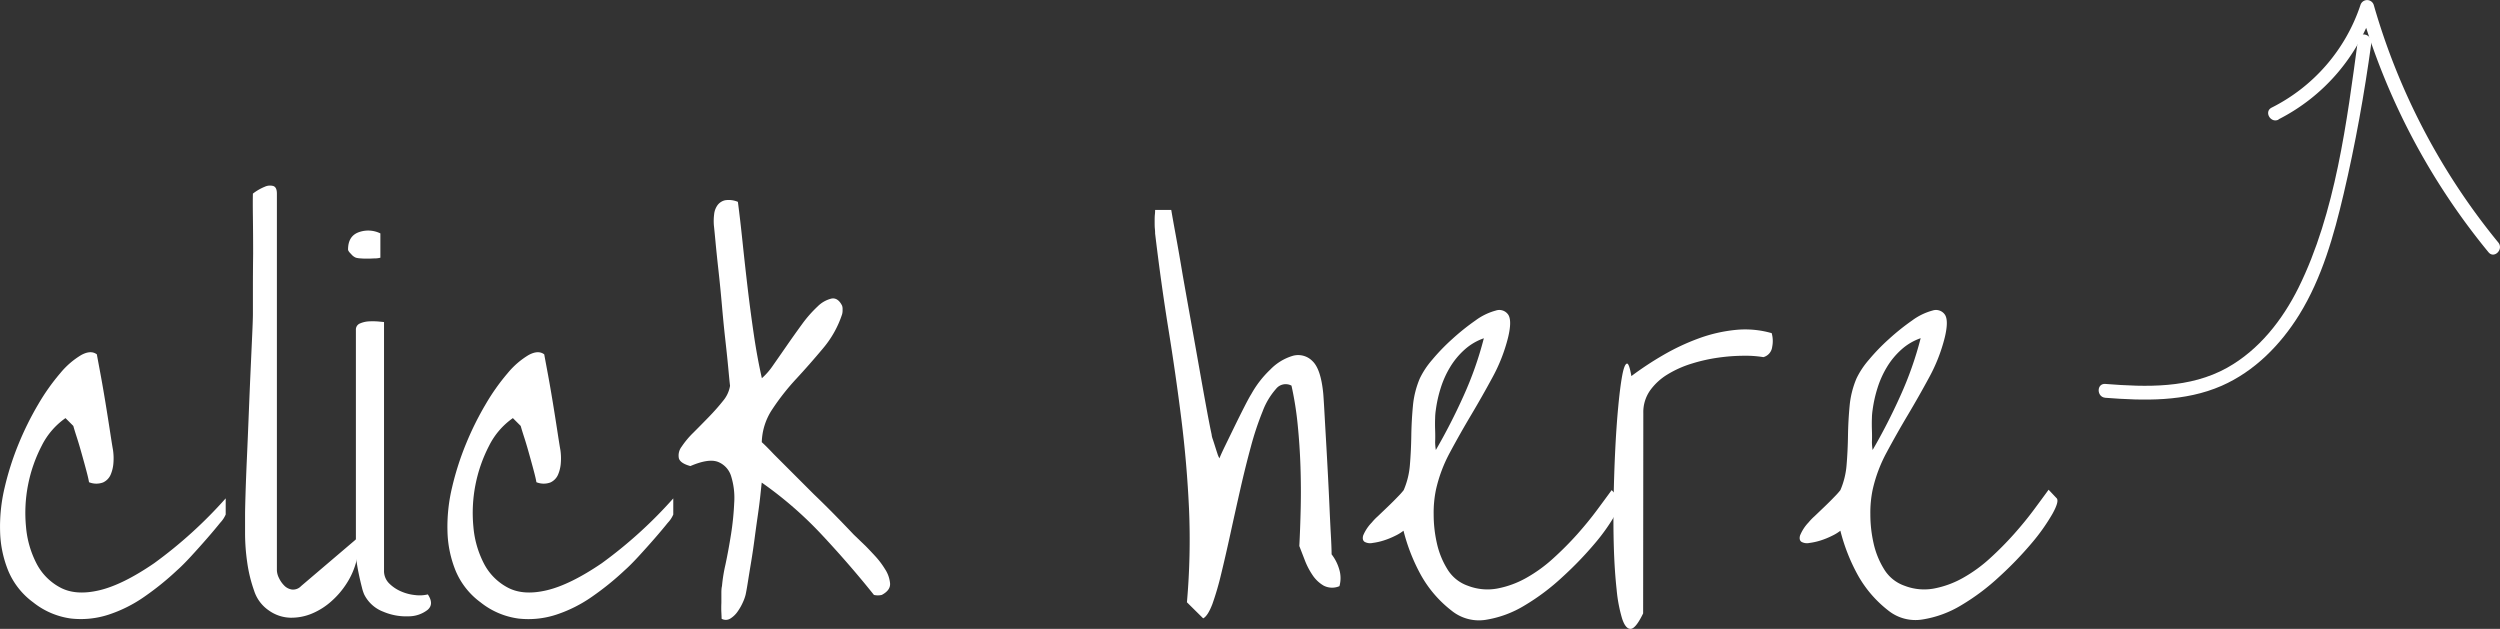 <svg
  fill="white"
  xmlns="http://www.w3.org/2000/svg"
  viewBox="0 0 542.09 136.36"
  >
  <rect x="0" y="0" width="542.09" height="136.36" fill="#333333" stroke="none"/>
  <path
    d="M291.71,304.72a16.26,16.26,0,0,1-5.36-6.76,24.16,24.16,0,0,1-1.8-8.61,36.56,36.56,0,0,1,1-9.56,61.81,61.81,0,0,1,3.05-9.51,65.94,65.94,0,0,1,4.26-8.56,45.92,45.92,0,0,1,4.76-6.71,17.49,17.49,0,0,1,4.51-3.9q2.1-1.15,3.4-.15.2,1.1.75,4.05t1.1,6.31q.55,3.36,1,6.31t.65,4.05a12.52,12.52,0,0,1,.1,2.75,7.84,7.84,0,0,1-.6,2.6,3.29,3.29,0,0,1-1.65,1.7,4.18,4.18,0,0,1-3.05-.05q-.1-.7-.55-2.4t-1-3.65q-.55-2-1.1-3.7t-.75-2.45l-1.7-1.7a16.09,16.09,0,0,0-5.16,6,31.66,31.66,0,0,0-3.4,17.57,21.17,21.17,0,0,0,2.3,8,12.23,12.23,0,0,0,5.21,5.21q3.35,1.75,8.41.55t11.86-5.86a96.74,96.74,0,0,0,15.52-14.07v3.5a6.06,6.06,0,0,1-1.2,1.8q-1.2,1.5-2.9,3.45t-3.45,3.85q-1.75,1.9-3,3a61.21,61.21,0,0,1-7.06,5.71,29.69,29.69,0,0,1-7.76,3.9,19.38,19.38,0,0,1-8.16.85A16.71,16.71,0,0,1,291.71,304.72Z"
    transform="translate(-284.53 -174.12)"></path><path
    d="M342.87,306.52a8.19,8.19,0,0,1-3.25-4.35,31.19,31.19,0,0,1-1.5-6.21,44.33,44.33,0,0,1-.45-6.06V285.7q0-1.1.1-4.46t.3-7.81q.2-4.45.4-9.51t.4-9.51q.2-4.45.35-7.76t.15-4.41q0-1.5,0-5.21t.05-7.86q0-4.15-.05-7.86t0-5.21a11,11,0,0,1,2.6-1.5,2.67,2.67,0,0,1,1.8-.15q.8.25.8,1.65v81.7a4,4,0,0,0,.45,1.65,5.82,5.82,0,0,0,1.15,1.65,2.92,2.92,0,0,0,1.65.85,2.37,2.37,0,0,0,2-.75l12.11-10.31a10.67,10.67,0,0,1-.1,4.81,16.13,16.13,0,0,1-2,4.71,18.13,18.13,0,0,1-3.35,4,15,15,0,0,1-4.3,2.75,11.54,11.54,0,0,1-4.71.9A8.37,8.37,0,0,1,342.87,306.52Z"
    transform="translate(-284.53 -174.12)"></path><path
    d="M360,228.23q0-2.9,2.3-3.75a6,6,0,0,1,4.71.25V230a4.74,4.74,0,0,1-1.05.15c-.5,0-1,.05-1.6.05s-1.1,0-1.6-.05a4.73,4.73,0,0,1-1.05-.15,2.58,2.58,0,0,1-1.05-.8C360.2,228.77,360,228.43,360,228.23Zm3.5,74.79a9.15,9.15,0,0,1-.5-1.55q-.3-1.15-.6-2.55t-.5-2.7a13.83,13.83,0,0,1-.2-1.9V245.65a1.42,1.42,0,0,1,.9-1.4,5.66,5.66,0,0,1,2.05-.45,14.47,14.47,0,0,1,2.1.05l1.05.1v53.86a3.79,3.79,0,0,0,1.1,2.8,8.3,8.3,0,0,0,2.6,1.75,10.1,10.1,0,0,0,3.1.8,7.68,7.68,0,0,0,2.7-.15q1.4,2.1-.05,3.35a6.7,6.7,0,0,1-4.1,1.4,12.71,12.71,0,0,1-5.51-1A7.65,7.65,0,0,1,363.49,303Z"
    transform="translate(-284.53 -174.12)"></path><path
    d="M388.72,304.72a16.26,16.26,0,0,1-5.36-6.76,24.16,24.16,0,0,1-1.8-8.61,36.56,36.56,0,0,1,1-9.56,61.81,61.81,0,0,1,3.05-9.51,65.94,65.94,0,0,1,4.26-8.56,45.92,45.92,0,0,1,4.76-6.71,17.49,17.49,0,0,1,4.51-3.9q2.1-1.15,3.4-.15.2,1.1.75,4.05t1.1,6.31q.55,3.36,1,6.31t.65,4.05a12.52,12.52,0,0,1,.1,2.75,7.84,7.84,0,0,1-.6,2.6,3.29,3.29,0,0,1-1.65,1.7,4.18,4.18,0,0,1-3.05-.05q-.1-.7-.55-2.4t-1-3.65q-.55-2-1.1-3.7t-.75-2.45l-1.7-1.7a16.09,16.09,0,0,0-5.16,6,31.66,31.66,0,0,0-3.4,17.57,21.17,21.17,0,0,0,2.3,8,12.23,12.23,0,0,0,5.21,5.21q3.35,1.75,8.41.55T415,296.26a96.74,96.74,0,0,0,15.52-14.07v3.5a6.06,6.06,0,0,1-1.2,1.8q-1.2,1.5-2.9,3.45t-3.45,3.85q-1.75,1.9-3,3a61.21,61.21,0,0,1-7.06,5.71,29.69,29.69,0,0,1-7.76,3.9,19.38,19.38,0,0,1-8.16.85A16.71,16.71,0,0,1,388.72,304.72Z"
    transform="translate(-284.53 -174.12)"></path><path
    d="M441.08,301.22a34.43,34.43,0,0,1,.75-4.66q.65-3.05,1.2-6.51a60.65,60.65,0,0,0,.7-6.86,15.84,15.84,0,0,0-.65-5.76,4.84,4.84,0,0,0-2.85-3.15q-2.05-.8-6,.9-2.2-.6-2.5-1.7a3.12,3.12,0,0,1,.6-2.5,19,19,0,0,1,2.55-3.05q1.65-1.65,3.35-3.4t3.05-3.45a6.76,6.76,0,0,0,1.55-3.3q-.1-.8-.35-3.5t-.65-6.26q-.4-3.55-.75-7.56t-.75-7.61q-.4-3.6-.65-6.26t-.35-3.55a11.86,11.86,0,0,1,.05-2.45,4.07,4.07,0,0,1,.75-2,2.8,2.8,0,0,1,1.65-1.05,5.07,5.07,0,0,1,2.75.35q.5,3.81,1,8.61t1.1,9.91q.6,5.11,1.35,10.21t1.75,9.51a14.42,14.42,0,0,0,2.4-2.75q1.4-2,3-4.31t3.35-4.71a26.51,26.51,0,0,1,3.35-3.8,6.35,6.35,0,0,1,3-1.7q1.4-.25,2.3,1.55a2.3,2.3,0,0,1,.1.85,3.29,3.29,0,0,1-.1,1,22.09,22.09,0,0,1-4.15,7.41q-2.85,3.41-5.81,6.61a50.94,50.94,0,0,0-5.16,6.56,13.46,13.46,0,0,0-2.3,7.16q.9.8,2.6,2.6l8.71,8.71q2.5,2.4,4.71,4.66t3.9,4.05l2.6,2.5q.6.6,1.9,2a18.16,18.16,0,0,1,2.3,3,6.75,6.75,0,0,1,1.1,3.1q.1,1.5-1.8,2.5a3.67,3.67,0,0,1-1.7,0q-5.11-6.41-11.26-13a82.87,82.87,0,0,0-13.07-11.36q-.1.9-.3,2.8t-.55,4.31q-.35,2.4-.7,5.06t-.75,5.06q-.4,2.4-.7,4.3t-.5,2.8a9,9,0,0,1-.55,1.55,11.52,11.52,0,0,1-1.15,2.05,5.41,5.41,0,0,1-1.6,1.55,1.85,1.85,0,0,1-1.9.05q0-.4-.05-1.35t0-2.1q0-1.15,0-2.15T441.08,301.22Z"
    transform="translate(-284.53 -174.12)"></path><path
    d="M541.9,304.72a155.32,155.32,0,0,0,.45-20.32q-.45-9.71-1.65-19.32t-2.8-19.52q-1.6-9.91-2.9-20.82c0-.2,0-.53-.05-1s-.05-1-.05-1.55,0-1.08.05-1.55.05-.8.05-1h3.5q.3,1.8,1,5.61t1.5,8.61q.85,4.81,1.8,10.11t1.8,10.11q.85,4.81,1.55,8.61t1.1,5.61a4,4,0,0,0,.25,1.05q.25.75.5,1.55t.5,1.55a4.71,4.71,0,0,0,.45,1.05q.3-.8,1.25-2.75l2.05-4.21q1.1-2.25,2.1-4.21t1.5-2.75a22.15,22.15,0,0,1,4.11-5.31,11.23,11.23,0,0,1,4.91-3,4.33,4.33,0,0,1,4.25,1.15q1.85,1.75,2.35,7.16.1,1.3.25,4t.35,6.16q.2,3.45.4,7.26t.35,7.21q.15,3.41.3,6.11t.15,4a9.71,9.71,0,0,1,1.65,3.25,6.49,6.49,0,0,1,.05,3.65,4,4,0,0,1-3.4-.1,7.3,7.3,0,0,1-2.4-2.25,15.7,15.7,0,0,1-1.7-3.25l-1.2-3.1q.2-3.8.3-8.21t-.05-9q-.15-4.55-.6-9.06a71.26,71.26,0,0,0-1.35-8.51,2.66,2.66,0,0,0-3.35.7,15.57,15.57,0,0,0-2.9,4.86,64.26,64.26,0,0,0-2.55,7.66q-1.2,4.41-2.3,9.26t-2.15,9.66q-1.05,4.81-2,8.71a62.66,62.66,0,0,1-1.9,6.51q-1,2.6-2,3.1Z"
    transform="translate(-284.53 -174.12)"></path><path
    d="M599.27,306.52a25.37,25.37,0,0,1-6.66-7.76,40.35,40.35,0,0,1-3.75-9.56,9.6,9.6,0,0,1-1.8,1.1,17.12,17.12,0,0,1-2.45,1,13.58,13.58,0,0,1-2.45.55,2.47,2.47,0,0,1-1.75-.25q-.55-.4-.3-1.35A9,9,0,0,1,582,287.4a11.58,11.58,0,0,1,1.25-1.3l2.25-2.15q1.2-1.15,2.2-2.2a15.17,15.17,0,0,0,1.2-1.35,17.1,17.1,0,0,0,1.35-5.51q.25-3,.3-6.26t.35-6.46a19.84,19.84,0,0,1,1.5-6,18,18,0,0,1,2.65-4,43.46,43.46,0,0,1,4.41-4.56,49.25,49.25,0,0,1,5-4,13.19,13.19,0,0,1,4.41-2.15,2.34,2.34,0,0,1,2.7.9q.85,1.3-.05,5a36.48,36.48,0,0,1-3.35,8.56q-2.25,4.16-4.66,8.21t-4.56,8.06a31.21,31.21,0,0,0-3.05,8.11,24.48,24.48,0,0,0-.5,5.36,28.29,28.29,0,0,0,.7,6.26,18,18,0,0,0,2.3,5.66,8.4,8.4,0,0,0,4.41,3.55,11.76,11.76,0,0,0,6.41.6,20.6,20.6,0,0,0,6.26-2.3,31.45,31.45,0,0,0,5.86-4.25A70.45,70.45,0,0,0,626.5,290q2.4-2.7,4.3-5.26t3.2-4.35l1.7,1.8q.7.6-.85,3.4a42.55,42.55,0,0,1-4.5,6.36,77.17,77.17,0,0,1-7,7.26,48.07,48.07,0,0,1-8.26,6.21,23.14,23.14,0,0,1-8.41,3.1A9.41,9.41,0,0,1,599.27,306.52ZM595.87,263a12.86,12.86,0,0,0-.15,1.75q-.05,1.25,0,2.65t0,2.6a12.42,12.42,0,0,0,.15,1.7,128.28,128.28,0,0,0,6-11.71,75.67,75.67,0,0,0,4.41-12.52,12.23,12.23,0,0,0-4.16,2.45,16.47,16.47,0,0,0-3.15,3.8,20.72,20.72,0,0,0-2.05,4.56A27.92,27.92,0,0,0,595.87,263Z"
    transform="translate(-284.53 -174.12)"></path><path
    d="M640.82,307.13q-1.6,3.3-2.7,3.35t-1.85-2.2a32.15,32.15,0,0,1-1.2-6.36q-.45-4.1-.6-9.11t-.05-10.51q.1-5.51.35-10.61t.65-9.36q.4-4.25.85-6.71t1-2.65q.5-.2,1,2.7a70.83,70.83,0,0,1,6.91-4.56,48.45,48.45,0,0,1,7.66-3.6,32.48,32.48,0,0,1,8-1.85,20.73,20.73,0,0,1,7.86.7,6.41,6.41,0,0,1,.1,3,2.61,2.61,0,0,1-1.9,2.2,23.69,23.69,0,0,0-4.21-.3,40.48,40.48,0,0,0-5.51.4,36.32,36.32,0,0,0-5.81,1.3,22.86,22.86,0,0,0-5.26,2.35,12.84,12.84,0,0,0-3.8,3.5,8.19,8.19,0,0,0-1.45,4.86Z"
    transform="translate(-284.53 -174.12)"></path><path
    d="M694,306.52a25.37,25.37,0,0,1-6.66-7.76,40.35,40.35,0,0,1-3.75-9.56,9.6,9.6,0,0,1-1.8,1.1,17.12,17.12,0,0,1-2.45,1,13.58,13.58,0,0,1-2.45.55,2.47,2.47,0,0,1-1.75-.25q-.55-.4-.3-1.35a9,9,0,0,1,1.85-2.85,11.58,11.58,0,0,1,1.25-1.3l2.25-2.15q1.2-1.15,2.2-2.2a15.17,15.17,0,0,0,1.2-1.35,17.1,17.1,0,0,0,1.35-5.51q.25-3,.3-6.26t.35-6.46a19.84,19.84,0,0,1,1.5-6,18,18,0,0,1,2.65-4,43.46,43.46,0,0,1,4.41-4.56,49.25,49.25,0,0,1,5-4,13.19,13.19,0,0,1,4.41-2.15,2.34,2.34,0,0,1,2.7.9q.85,1.3-.05,5a36.48,36.48,0,0,1-3.35,8.56q-2.25,4.16-4.66,8.21t-4.56,8.06a31.21,31.21,0,0,0-3.05,8.11,24.48,24.48,0,0,0-.5,5.36,28.29,28.29,0,0,0,.7,6.26,18,18,0,0,0,2.3,5.66,8.4,8.4,0,0,0,4.41,3.55,11.76,11.76,0,0,0,6.41.6,20.6,20.6,0,0,0,6.26-2.3,31.45,31.45,0,0,0,5.86-4.25,70.45,70.45,0,0,0,5.21-5.26q2.4-2.7,4.3-5.26t3.2-4.35l1.7,1.8q.7.6-.85,3.4a42.55,42.55,0,0,1-4.5,6.36,77.17,77.17,0,0,1-7,7.26,48.07,48.07,0,0,1-8.26,6.21,23.14,23.14,0,0,1-8.41,3.1A9.41,9.41,0,0,1,694,306.52ZM690.58,263a12.86,12.86,0,0,0-.15,1.75q-.05,1.25,0,2.65t0,2.6a12.42,12.42,0,0,0,.15,1.7,128.28,128.28,0,0,0,6-11.71A75.67,75.67,0,0,0,701,247.45a12.23,12.23,0,0,0-4.16,2.45,16.47,16.47,0,0,0-3.15,3.8,20.72,20.72,0,0,0-2.05,4.56A27.92,27.92,0,0,0,690.58,263Z"
    transform="translate(-284.53 -174.12)"></path><path
    d="M741,260.37c8.49.66,17.29.89,25.25-2.59,7.12-3.12,12.78-8.87,16.84-15.42,4.94-8,7.5-17.16,9.63-26.21,2.54-10.79,4.49-21.7,6-32.68.25-1.89-2.64-2.7-2.89-.8-2.4,17.74-4.88,37.62-12.9,53.83-3.48,7-8.54,13.49-15.49,17.37-8.08,4.5-17.48,4.2-26.4,3.5-1.93-.15-1.92,2.85,0,3Z"
    transform="translate(-284.53 -174.12)"></path><path
    d="M778.6,200a41.51,41.51,0,0,0,20.63-24h-2.89a147.34,147.34,0,0,0,27.79,52.82c1.23,1.49,3.34-.64,2.12-2.12a143.69,143.69,0,0,1-27-51.49,1.51,1.51,0,0,0-2.89,0,38.47,38.47,0,0,1-19.26,22.25c-1.72.88-.2,3.47,1.51,2.59Z"
    transform="translate(-284.53 -174.12)"></path>
</svg>
